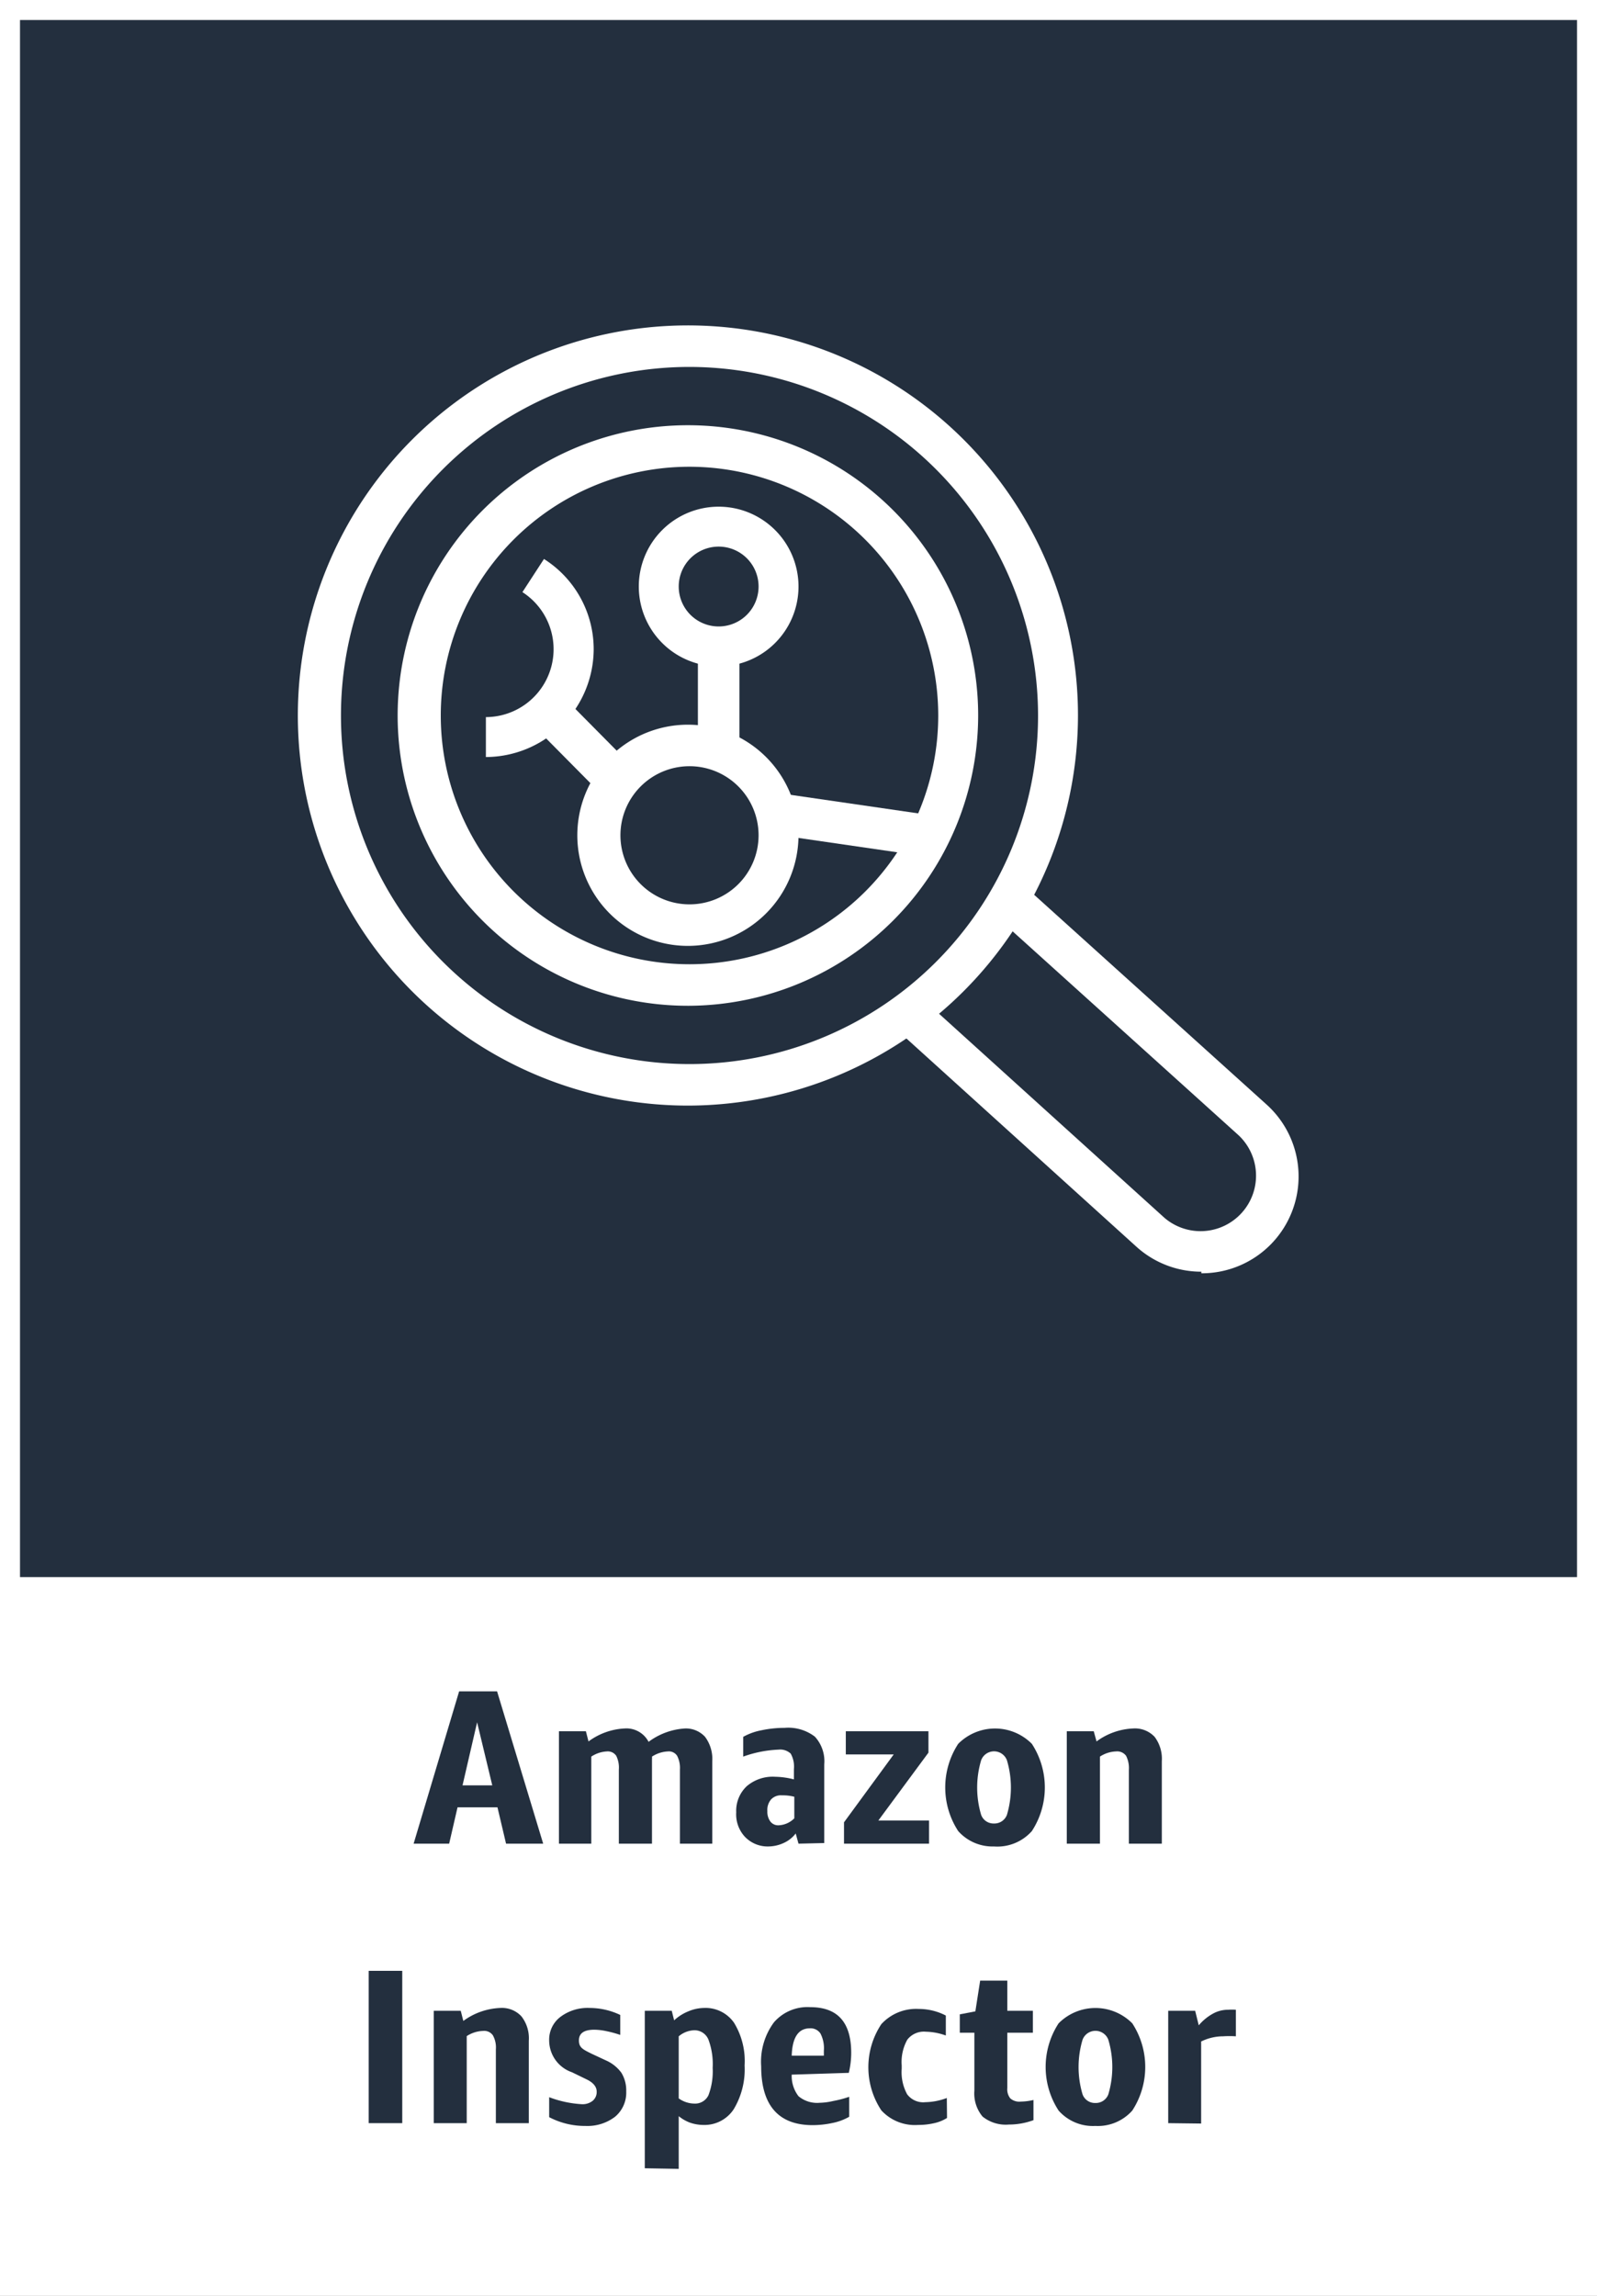 <svg xmlns="http://www.w3.org/2000/svg" width="80" height="115" viewBox="0 0 80 115"><rect x="0" y="0" width="80" height="115" fill="#808080" stroke="none"/><title>architecture-product-card_Amazon_Inspector</title><g id="CARDS"><rect x="1" y="1" width="78" height="78" style="fill:#232f3e"/><path d="M0,0V80H0v35H80V80h0V0ZM1,1H79V79H1Z" style="fill:#fff"/></g><g id="TEXT_-_EDIT" data-name="TEXT - EDIT"><path d="M25.35,92.35l-.43-1.82h-2l-.42,1.82H20.72L23,84.72H24.9l2.31,7.63Zm-2.18-2.92h1.49l-.76-3.16Z" style="fill:#232f3e"/><path d="M34.06,92.35V88.64a1.32,1.32,0,0,0-.14-.69.49.49,0,0,0-.46-.22,1.59,1.59,0,0,0-.8.26.5.5,0,0,1,0,.12v4.24H31V88.64a1.33,1.33,0,0,0-.13-.69.51.51,0,0,0-.47-.22,1.55,1.55,0,0,0-.78.26v4.36H28V86.72h1.35l.13.51a3.31,3.31,0,0,1,1.81-.65,1.25,1.25,0,0,1,1.2.67,3.38,3.38,0,0,1,1.83-.67,1.3,1.3,0,0,1,1,.42,1.85,1.85,0,0,1,.36,1.22v4.13Z" style="fill:#232f3e"/><path d="M40,92.35l-.14-.51a1.56,1.56,0,0,1-.59.47,1.86,1.86,0,0,1-.79.18A1.57,1.57,0,0,1,37.31,92a1.65,1.65,0,0,1-.43-1.22,1.69,1.69,0,0,1,.53-1.31A2,2,0,0,1,38.84,89a4,4,0,0,1,.93.13v-.51a1.33,1.33,0,0,0-.16-.78.77.77,0,0,0-.61-.2,5.9,5.9,0,0,0-1.77.35V87a3,3,0,0,1,.92-.33,5.47,5.47,0,0,1,1.15-.12,2.19,2.19,0,0,1,1.52.44,1.82,1.82,0,0,1,.47,1.39v3.94Zm-1-.92a1.17,1.17,0,0,0,.79-.35V90a2.3,2.3,0,0,0-.62-.07.67.67,0,0,0-.54.2.81.81,0,0,0-.19.59.82.82,0,0,0,.15.52A.49.49,0,0,0,39,91.43Z" style="fill:#232f3e"/><path d="M42.28,92.35V91.28l2.49-3.4h-2.4V86.72h4.14v1.07L44,91.19h2.54v1.16Z" style="fill:#232f3e"/><path d="M49.79,92.49A2.3,2.3,0,0,1,48,91.72a4,4,0,0,1,0-4.37,2.6,2.6,0,0,1,3.69,0,4,4,0,0,1,0,4.37A2.31,2.31,0,0,1,49.79,92.49Zm0-1.15a.67.67,0,0,0,.65-.43,4.79,4.79,0,0,0,0-2.74.69.69,0,0,0-1.29,0,4.79,4.79,0,0,0,0,2.74A.66.66,0,0,0,49.79,91.34Z" style="fill:#232f3e"/><path d="M56.55,92.35v-3.7a1.36,1.36,0,0,0-.14-.7.55.55,0,0,0-.5-.22,1.56,1.56,0,0,0-.81.26v4.36H53.44V86.72h1.35l.14.51a3.32,3.32,0,0,1,1.84-.65,1.35,1.35,0,0,1,1.07.42,1.83,1.83,0,0,1,.36,1.22v4.13Z" style="fill:#232f3e"/><path d="M18.47,106.35V98.72h1.68v7.63Z" style="fill:#232f3e"/><path d="M24.84,106.35v-3.7a1.25,1.25,0,0,0-.15-.7.53.53,0,0,0-.49-.22,1.59,1.59,0,0,0-.82.26v4.36H21.73v-5.63h1.35l.13.51a3.35,3.35,0,0,1,1.85-.65,1.33,1.33,0,0,1,1.06.42,1.78,1.78,0,0,1,.37,1.22v4.13Z" style="fill:#232f3e"/><path d="M29.89,104.77c0-.25-.18-.46-.52-.62l-.72-.35a1.69,1.69,0,0,1-1.14-1.59,1.43,1.43,0,0,1,.56-1.18,2.26,2.26,0,0,1,1.47-.45,3.57,3.57,0,0,1,1.53.35v1a5.56,5.56,0,0,0-.7-.19,3,3,0,0,0-.6-.07c-.52,0-.77.18-.77.54s.21.45.63.66l.73.34a1.9,1.9,0,0,1,.77.62,1.69,1.69,0,0,1,.24.93,1.57,1.57,0,0,1-.56,1.27,2.28,2.28,0,0,1-1.48.46,3.85,3.85,0,0,1-1.82-.44v-1a5.5,5.5,0,0,0,1.62.35.81.81,0,0,0,.56-.17A.57.57,0,0,0,29.89,104.77Z" style="fill:#232f3e"/><path d="M32.3,108.61v-7.89h1.35l.12.48a2.33,2.33,0,0,1,.71-.45,2.07,2.07,0,0,1,.78-.17,1.74,1.74,0,0,1,1.51.74,3.67,3.67,0,0,1,.53,2.14,3.87,3.87,0,0,1-.55,2.2,1.75,1.75,0,0,1-1.51.78,2.09,2.09,0,0,1-.69-.12A2,2,0,0,1,34,106v2.64Zm2.42-6.91A1.27,1.27,0,0,0,34,102v3.11a1.37,1.37,0,0,0,.78.26.74.74,0,0,0,.71-.42,3.38,3.38,0,0,0,.21-1.37,3.51,3.51,0,0,0-.21-1.41A.75.75,0,0,0,34.72,101.7Z" style="fill:#232f3e"/><path d="M39.66,103.92A1.66,1.66,0,0,0,40,105a1.45,1.45,0,0,0,1.06.33,3.26,3.26,0,0,0,.68-.09,5.54,5.54,0,0,0,.8-.21v1a2.77,2.77,0,0,1-.83.31,4.77,4.77,0,0,1-1,.11c-1.72,0-2.58-1-2.58-2.95a3.32,3.32,0,0,1,.64-2.2,2.22,2.22,0,0,1,1.82-.76c1.37,0,2.05.76,2.05,2.29a4.32,4.32,0,0,1-.12,1Zm.91-2.32c-.58,0-.88.46-.91,1.37h1.61v-.25a1.59,1.59,0,0,0-.17-.86A.59.59,0,0,0,40.57,101.6Z" style="fill:#232f3e"/><path d="M47.44,106.09a2,2,0,0,1-.64.26,3.53,3.53,0,0,1-.81.09,2.28,2.28,0,0,1-1.84-.73,3.91,3.91,0,0,1,0-4.32,2.36,2.36,0,0,1,1.88-.76,2.93,2.93,0,0,1,1.35.33v1a3.09,3.09,0,0,0-1-.19,1.05,1.05,0,0,0-.93.4,2.29,2.29,0,0,0-.28,1.29v.16a2.32,2.32,0,0,0,.27,1.28,1,1,0,0,0,.91.4,3.22,3.22,0,0,0,1.08-.21Z" style="fill:#232f3e"/><path d="M51.77,106.2a3.55,3.55,0,0,1-1.23.22,1.85,1.85,0,0,1-1.32-.4,1.81,1.81,0,0,1-.41-1.3v-2.9h-.73v-.92l.78-.15.24-1.54h1.36v1.51h1.28v1.1H50.46v2.77a.73.73,0,0,0,.15.52.69.69,0,0,0,.53.16,3,3,0,0,0,.63-.08Z" style="fill:#232f3e"/><path d="M54.87,106.49a2.29,2.29,0,0,1-1.84-.77,4,4,0,0,1,0-4.37,2.6,2.6,0,0,1,3.69,0,4,4,0,0,1,0,4.37A2.31,2.31,0,0,1,54.87,106.49Zm0-1.15a.67.67,0,0,0,.65-.43,4.79,4.79,0,0,0,0-2.74.69.69,0,0,0-1.29,0,4.79,4.79,0,0,0,0,2.74A.66.66,0,0,0,54.87,105.34Z" style="fill:#232f3e"/><path d="M58.52,106.35v-5.63h1.35l.18.73a2.5,2.5,0,0,1,.72-.59,1.55,1.55,0,0,1,.75-.19,2.56,2.56,0,0,1,.39,0V102a5,5,0,0,0-.64,0,2.5,2.5,0,0,0-1.1.26v4.11Z" style="fill:#232f3e"/></g><g id="ICONS_-_EDIT" data-name="ICONS - EDIT"><path d="M60.18,63.7a4.84,4.84,0,0,1-3.24-1.24l-12.15-11L46.18,50l12.15,11a2.78,2.78,0,0,0,3.72-4.13l-12.19-11,1.39-1.55,12.19,11a4.85,4.85,0,0,1-3.26,8.46Z" style="fill:#fff"/><path d="M36,33.38a4,4,0,1,1,4-4A4,4,0,0,1,36,33.38Zm0-6a2,2,0,1,0,2,2A2,2,0,0,0,36,27.38Z" style="fill:#fff"/><path d="M24.34,37.92v-2a3.4,3.4,0,0,0,1.83-6.26L27.25,28a5.35,5.35,0,0,1,2.49,4.54A5.42,5.42,0,0,1,24.34,37.92Z" style="fill:#fff"/><path d="M34.5,47.38A5.54,5.54,0,1,1,40,41.84,5.55,5.55,0,0,1,34.5,47.38Zm0-9A3.46,3.46,0,1,0,38,41.84,3.46,3.46,0,0,0,34.5,38.38Z" style="fill:#fff"/><path d="M34.5,55.38A19.54,19.54,0,1,1,54,35.84,19.56,19.56,0,0,1,34.5,55.38Zm0-37A17.46,17.46,0,1,0,52,35.84,17.48,17.48,0,0,0,34.5,18.38Z" style="fill:#fff"/><path d="M34.5,50.38A14.54,14.54,0,1,1,49,35.84,14.56,14.56,0,0,1,34.5,50.38Zm0-27A12.46,12.46,0,1,0,47,35.84,12.47,12.47,0,0,0,34.5,23.38Z" style="fill:#fff"/><rect x="41.51" y="37.24" width="2.08" height="8.12" transform="translate(-4.44 77.46) rotate(-81.73)" style="fill:#fff"/><rect x="34.96" y="32.34" width="2.08" height="5" style="fill:#fff"/><rect x="28" y="35.02" width="2.08" height="4.37" transform="translate(-17.77 31.21) rotate(-44.72)" style="fill:#fff"/></g></svg>